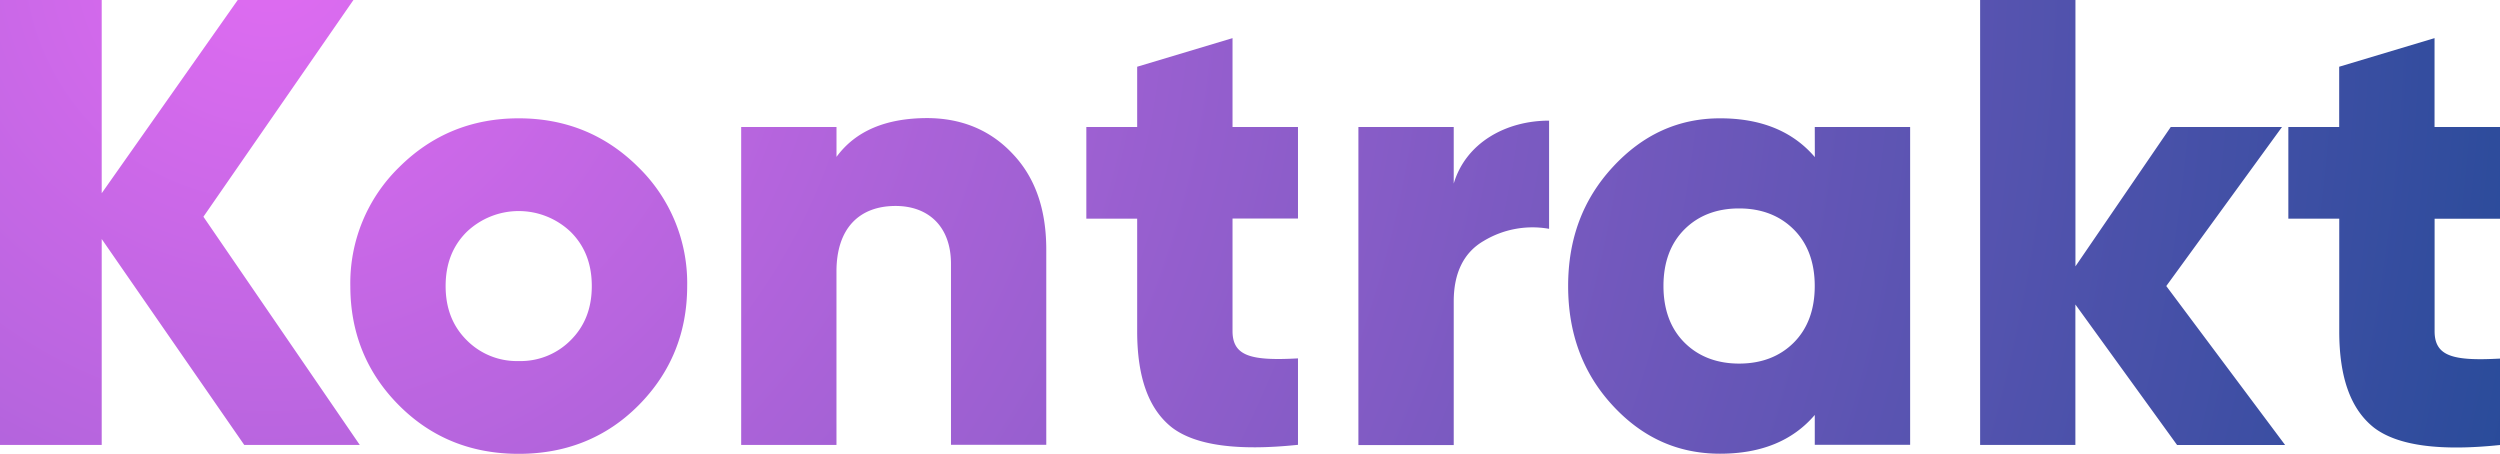 <svg xmlns="http://www.w3.org/2000/svg" xmlns:xlink="http://www.w3.org/1999/xlink" viewBox="0 0 767.63 139.35"><defs><style>.cls-1{fill:url(#radial-gradient);}</style><radialGradient id="radial-gradient" cx="82.68" cy="-13.64" r="774.53" gradientUnits="userSpaceOnUse"><stop offset="0" stop-color="#e06cf2"/><stop offset="1" stop-color="#174891"/></radialGradient></defs><g id="Layer_2" data-name="Layer 2"><g id="Layer_1-2" data-name="Layer 1"><path class="cls-1" d="M110.47,136.62H75L31.23,73.39v63.23H0V0H31.23V59.33L73,0h35.52L62.46,66.55Zm48.8,2.73c-14.45,0-26.74-4.87-36.7-14.83s-15-22.25-15-36.69a49.67,49.67,0,0,1,15-36.5c10-9.95,22.25-15,36.7-15S186,41.38,196,51.33a49.67,49.67,0,0,1,15,36.5c0,14.44-5.08,26.74-15,36.69S173.71,139.35,159.27,139.35Zm0-28.49a21.62,21.62,0,0,0,16-6.44c4.29-4.29,6.44-9.76,6.44-16.59s-2.15-12.3-6.44-16.59a23.11,23.11,0,0,0-32,0c-4.29,4.29-6.44,9.76-6.44,16.59s2.15,12.3,6.44,16.59A21.63,21.63,0,0,0,159.27,110.86ZM310.72,47c7,7.22,10.54,17,10.54,29.66v59.92H292V81c0-11.52-7-17.76-17-17.76-11.13,0-18.16,6.83-18.16,20.1v53.28H227.58V39h29.27v9.17c5.86-8,15.23-11.91,27.92-11.91C295.11,36.3,303.89,39.82,310.72,47Zm87.83,20.1h-20.1v34.55c0,7.8,5.86,9.17,20.1,8.39v26.54q-27.81,2.92-38.64-5.27c-7.22-5.66-10.74-15.42-10.74-29.66V67.14H333.56V39h15.61V20.49l29.28-8.78V39h20.1Zm47.82-10.73c3.71-12.5,16-19.33,29.28-19.33V70.26A29,29,0,0,0,455.54,74c-6.05,3.51-9.17,9.76-9.17,18.54v44.11H417.1V39h29.27ZM557.23,39h29.28v97.58H557.23v-9.17c-6.83,8-16.59,11.9-29.08,11.9-12.88,0-23.81-4.87-33-14.83S481.5,102.27,481.5,87.83s4.49-26.54,13.67-36.5,20.1-15,33-15c12.49,0,22.25,3.91,29.08,11.91ZM534,111.64c6.83,0,12.49-2.15,16.78-6.44s6.44-10.15,6.44-17.37-2.14-13.08-6.44-17.37S540.84,64,534,64s-12.49,2.14-16.79,6.44-6.44,10.15-6.44,17.37,2.15,13.08,6.44,17.37S527.18,111.64,534,111.64Zm167.65,25H668.48L637.25,93.49v43.13H608V0h29.27V81.78L666.53,39h34.16L665.16,87.83Zm66-69.48h-20.1v34.55c0,7.8,5.86,9.17,20.1,8.39v26.54q-27.81,2.92-38.64-5.27c-7.22-5.66-10.74-15.42-10.74-29.66V67.14H702.64V39h15.61V20.49l29.28-8.78V39h20.1Z"/></g></g></svg>